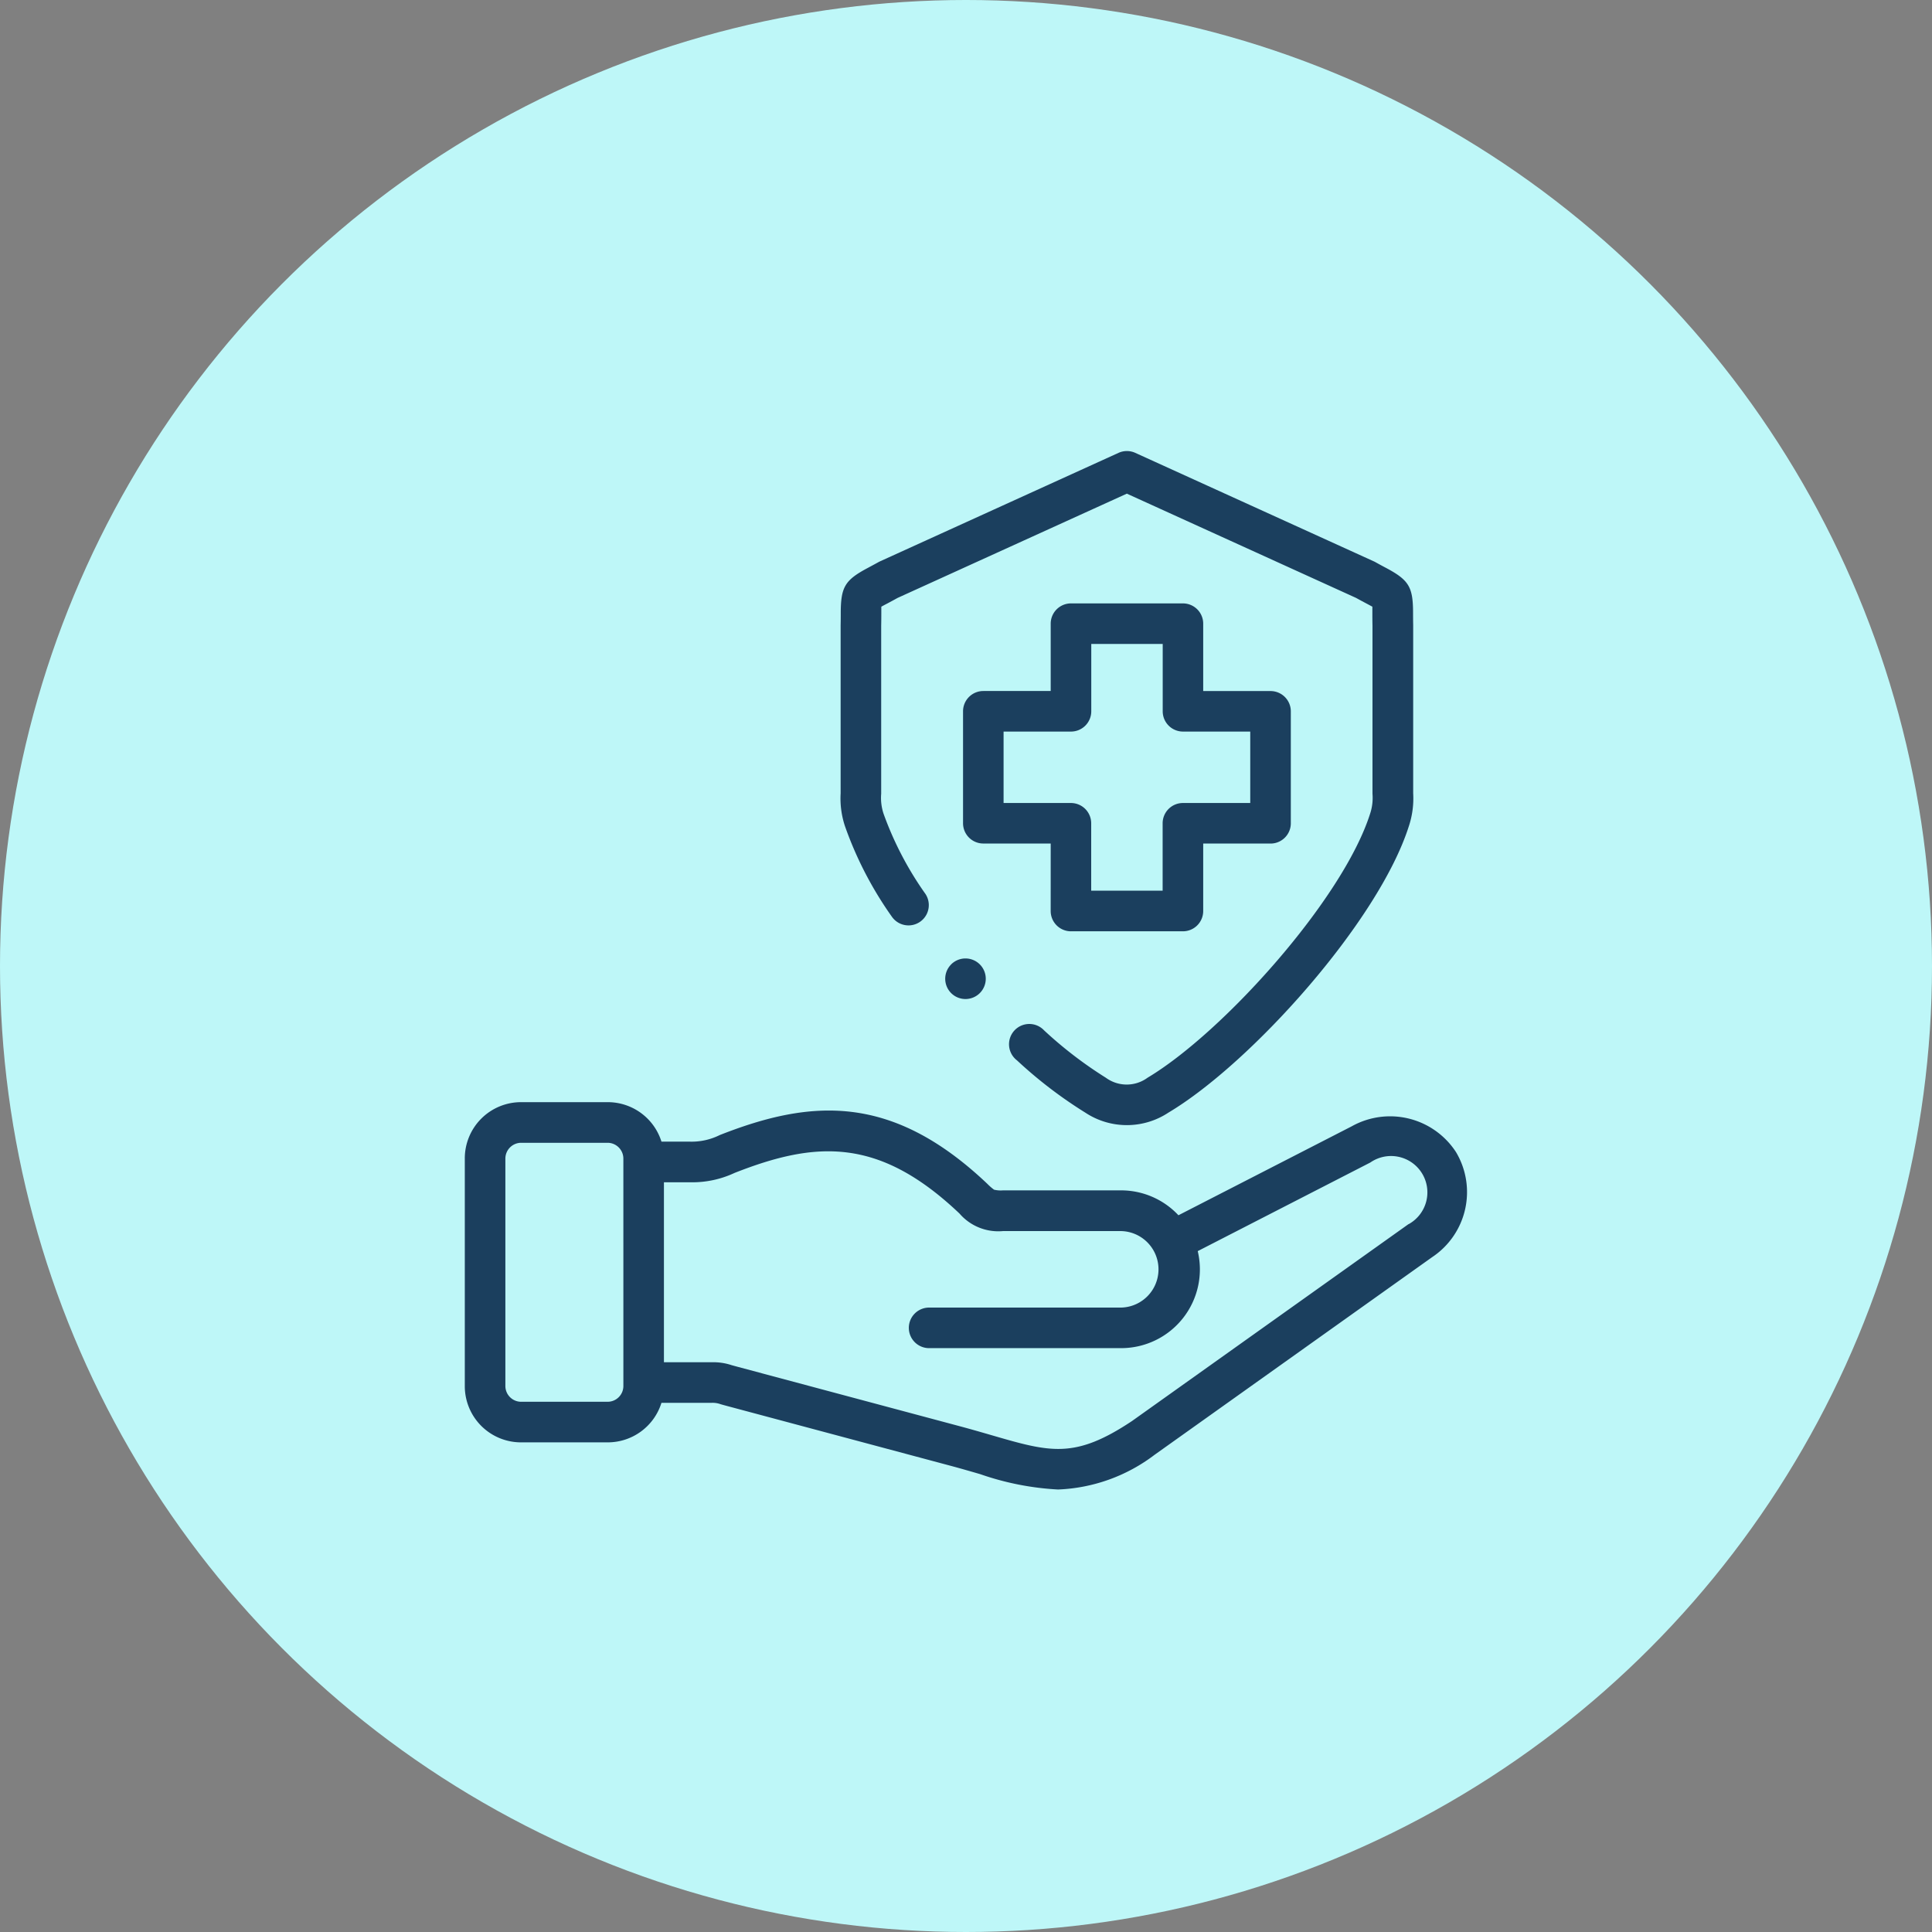 <svg xmlns="http://www.w3.org/2000/svg" xmlns:xlink="http://www.w3.org/1999/xlink" width="126" height="126" viewBox="0 0 126 126"><rect x="0" y="0" width="126" height="126" fill="#808080" stroke="none"/><defs><clipPath id="a"><rect width="65.374" height="67.721" fill="#1b3f5e"/></clipPath></defs><g transform="translate(-579 -855)"><circle cx="63" cy="63" r="63" transform="translate(579 855)" fill="#bef7f8"/><g transform="translate(609.313 884.417)"><g clip-path="url(#a)"><path d="M64.642,324.319a5.127,5.127,0,0,0-6.8-1.678l-11.3,5.8a5.121,5.121,0,0,0-3.742-1.623H35.1a1.865,1.865,0,0,1-.584-.045,3.6,3.6,0,0,1-.436-.38l-.074-.07c-6.187-5.828-11.421-5.459-17.38-3.112a4.117,4.117,0,0,1-1.962.429l-1.838,0a3.669,3.669,0,0,0-3.5-2.575H3.662A3.668,3.668,0,0,0,0,324.735v14.855a3.666,3.666,0,0,0,3.662,3.662H9.325a3.668,3.668,0,0,0,3.5-2.577h3.255a1.507,1.507,0,0,1,.606.09c.124.035.277.078.474.13l14.647,3.918c.645.175,1.236.347,1.808.513a18.321,18.321,0,0,0,5.073,1,11.1,11.1,0,0,0,6.308-2.27l.033-.023,18.06-12.861A5.092,5.092,0,0,0,64.642,324.319Zm-54.3,15.27a1.03,1.03,0,0,1-1.016,1.016H3.662a1.03,1.03,0,0,1-1.016-1.016V324.735a1.032,1.032,0,0,1,1.016-1.02H9.325a1.032,1.032,0,0,1,1.016,1.02Zm51.212-10.575L43.51,341.863c-3.745,2.494-5.332,2.032-9.158.921-.583-.169-1.186-.344-1.858-.527l-14.654-3.92c-.185-.049-.327-.089-.442-.121a3.8,3.8,0,0,0-1.32-.188H12.987V326.291h1.681l.108,0a6.5,6.5,0,0,0,2.817-.611c5.3-2.086,9.381-2.333,14.595,2.578l.073.069a3.342,3.342,0,0,0,2.835,1.146h7.7a2.495,2.495,0,0,1,0,4.989H30.318a1.323,1.323,0,1,0,0,2.645H42.8a5.135,5.135,0,0,0,5-6.327l11.256-5.779a2.37,2.37,0,1,1,2.5,4.02Z" transform="translate(0 -278.602)" fill="#1b3f5e"/><path d="M251.376,95.173A1.323,1.323,0,0,0,252.7,96.5H260a1.323,1.323,0,0,0,1.323-1.323V90.778h4.391a1.323,1.323,0,0,0,1.323-1.323v-7.3a1.323,1.323,0,0,0-1.323-1.323h-4.391V76.438A1.323,1.323,0,0,0,260,75.115h-7.3a1.323,1.323,0,0,0-1.323,1.323v4.391h-4.394a1.323,1.323,0,0,0-1.323,1.323v7.3a1.323,1.323,0,0,0,1.323,1.323h4.394Zm-3.072-7.04V83.474H252.7a1.323,1.323,0,0,0,1.323-1.323V77.76h4.659v4.391A1.323,1.323,0,0,0,260,83.474h4.391v4.659H260a1.323,1.323,0,0,0-1.323,1.323V93.85h-4.659V89.456a1.323,1.323,0,0,0-1.323-1.323Z" transform="translate(-213.166 -65.18)" fill="#1b3f5e"/><path d="M188.638,30.369a1.323,1.323,0,0,0,2.193-1.48,21.7,21.7,0,0,1-2.733-5.23,3.257,3.257,0,0,1-.157-1.307c0-.121,0-.25,0-.392V11.392c.007-.319.008-.587.008-.813,0-.147,0-.305,0-.429.107-.06.245-.134.374-.2.187-.1.418-.222.687-.372l14.951-6.8,14.952,6.8c.266.148.493.268.686.371.129.068.267.142.375.2,0,.122,0,.278,0,.422,0,.221,0,.5.008.82V21.96c0,.142,0,.272,0,.392a3.266,3.266,0,0,1-.159,1.311c-1.78,5.584-9.6,14.272-14.51,17.206a2.3,2.3,0,0,1-2.722,0,26.689,26.689,0,0,1-4.026-3.088A1.323,1.323,0,1,0,196.8,39.74a28.894,28.894,0,0,0,4.443,3.4,4.917,4.917,0,0,0,5.439,0c5.4-3.225,13.695-12.474,15.669-18.667a5.751,5.751,0,0,0,.285-2.149c0-.112,0-.231,0-.362V11.377c0-.01,0-.02,0-.03-.007-.307-.007-.563-.008-.78,0-1.711-.269-2.153-1.782-2.957-.191-.1-.418-.222-.686-.372-.032-.018-.064-.034-.1-.049L204.515.119a1.322,1.322,0,0,0-1.1,0L187.871,7.19c-.033.015-.066.032-.1.05-.269.15-.5.271-.687.373-1.51.8-1.777,1.246-1.78,2.961,0,.215,0,.47-.008.774,0,.01,0,.02,0,.03V21.96c0,.131,0,.251,0,.362a5.743,5.743,0,0,0,.283,2.143A23.938,23.938,0,0,0,188.638,30.369Z" transform="translate(-160.785 0)" fill="#1b3f5e"/><path d="M237.262,250.575a1.323,1.323,0,0,0,0,1.871l0,0a1.323,1.323,0,1,0,0-1.874Z" transform="translate(-205.543 -217.095)" fill="#1b3f5e"/></g></g></g></svg>